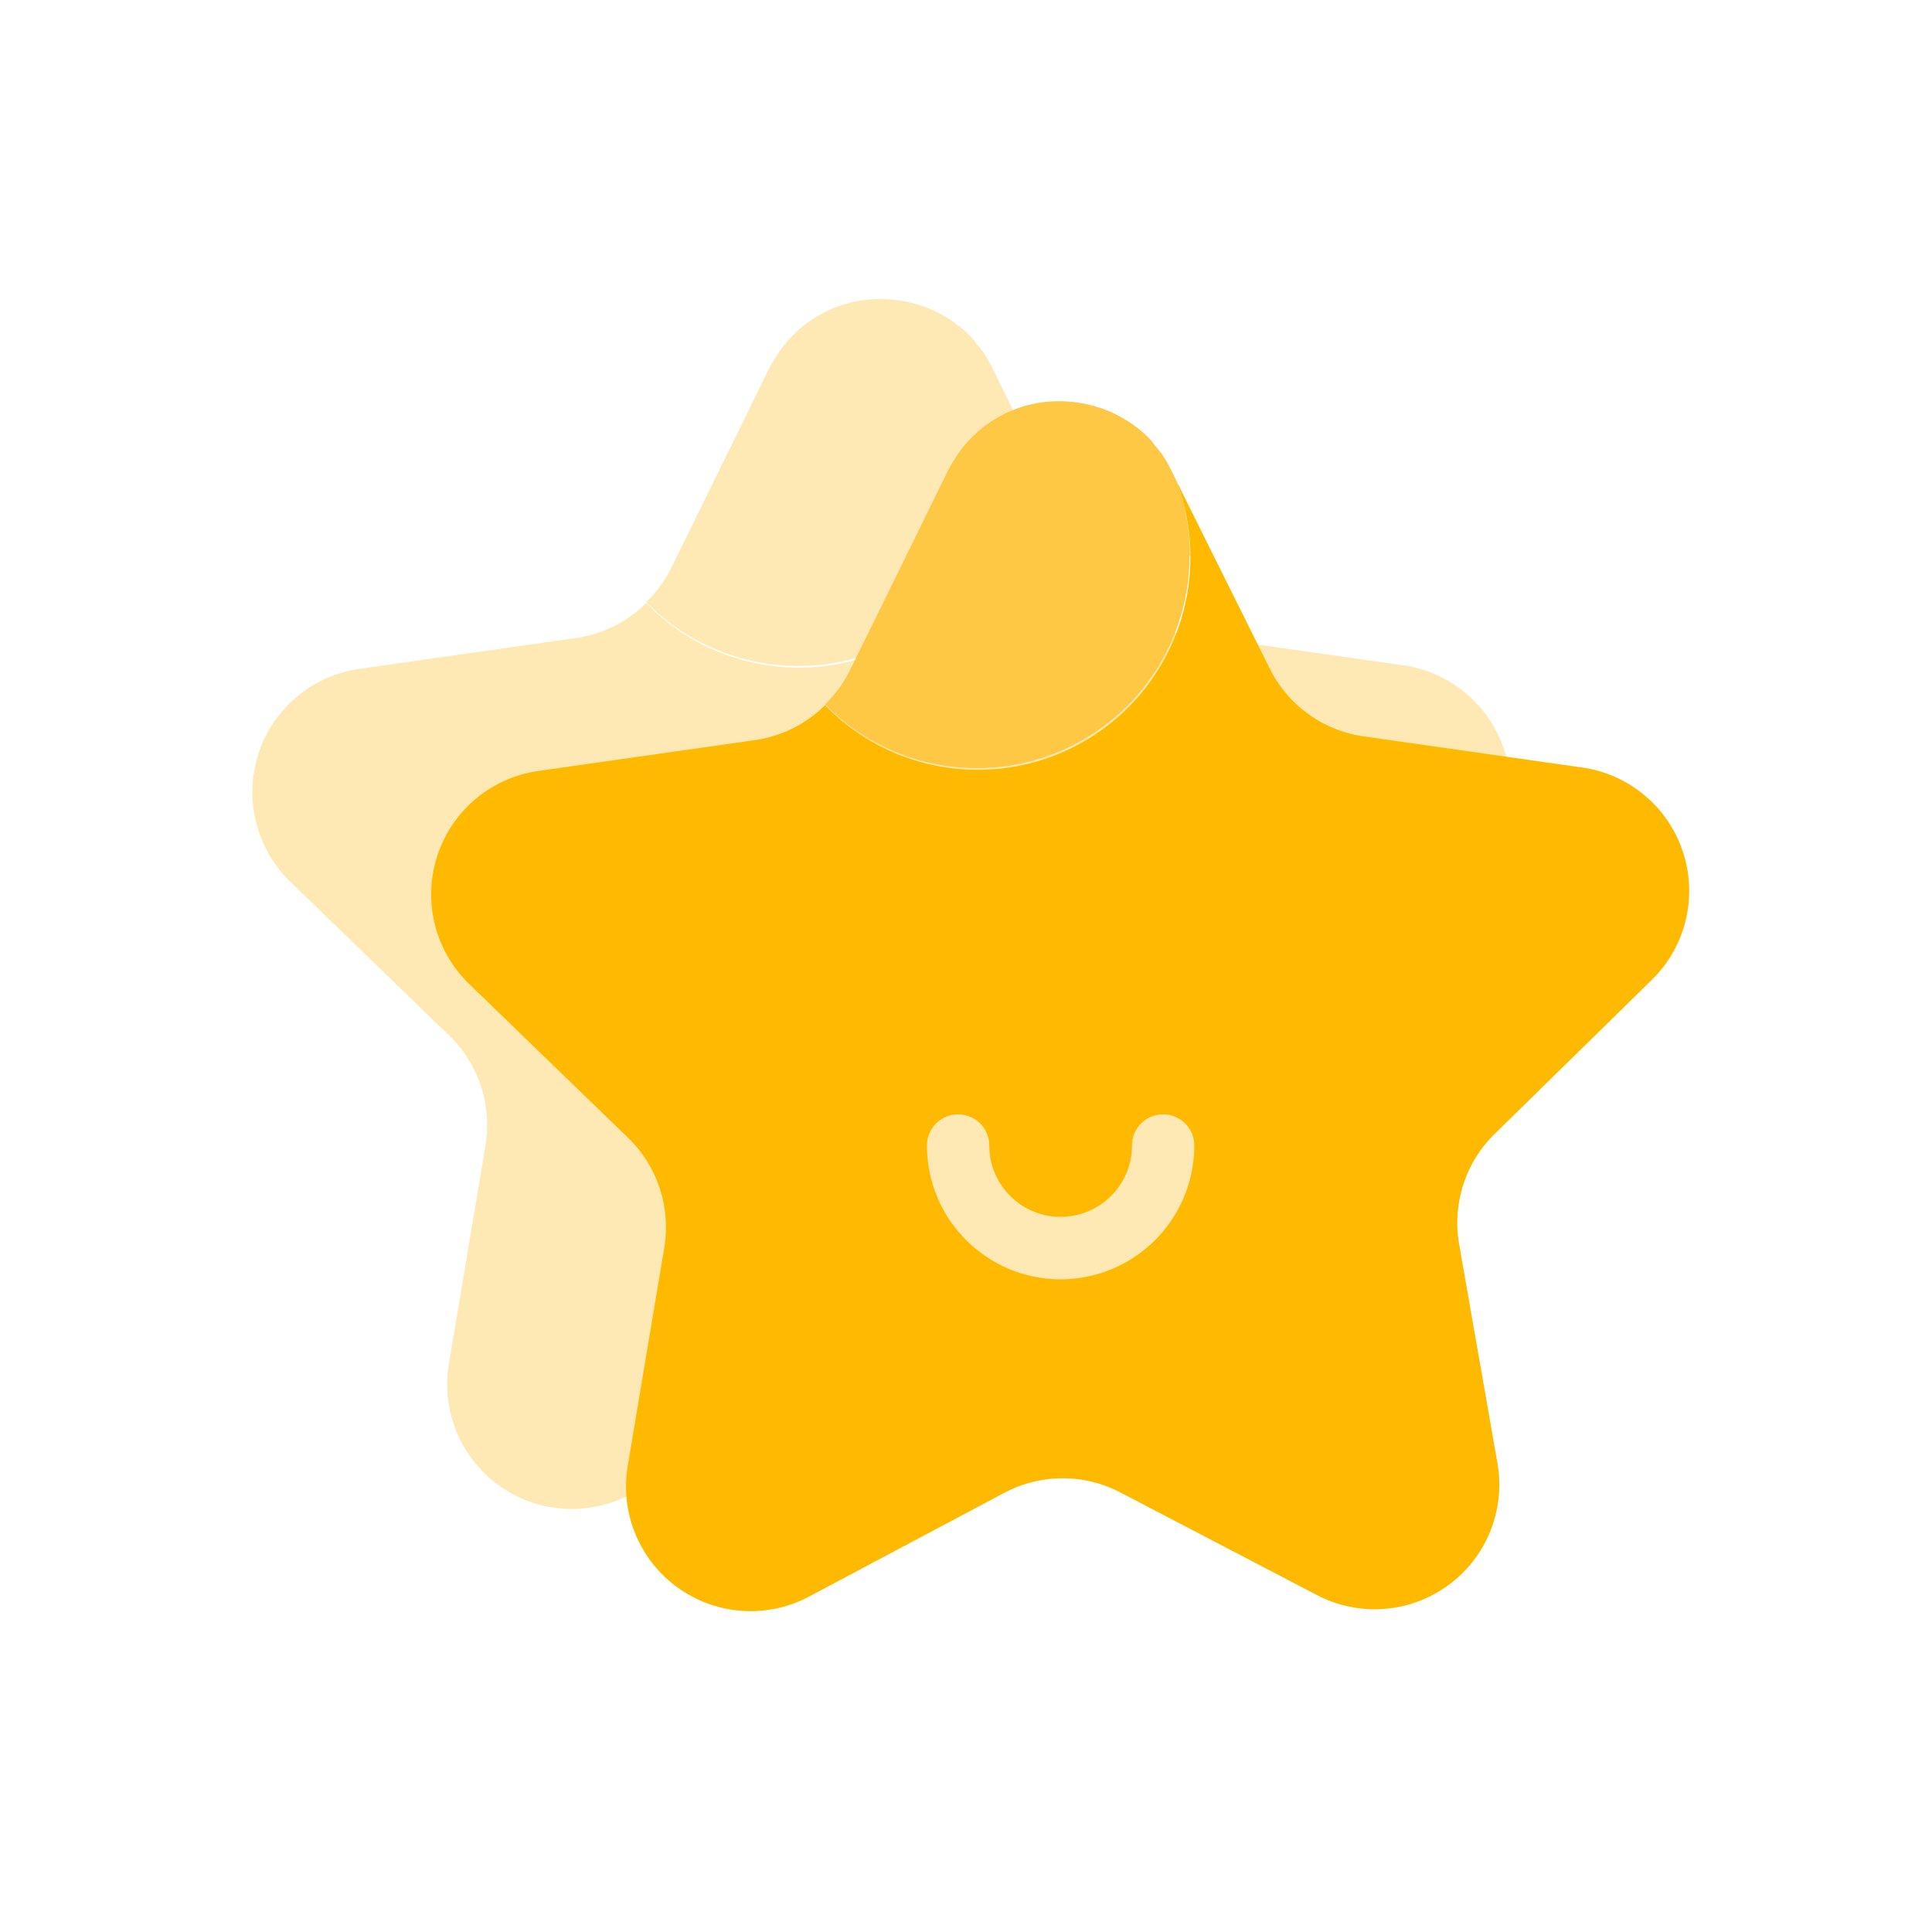 <?xml version="1.0" standalone="no"?><!DOCTYPE svg PUBLIC "-//W3C//DTD SVG 1.1//EN" "http://www.w3.org/Graphics/SVG/1.1/DTD/svg11.dtd"><svg t="1602591143145" class="icon" viewBox="0 0 1024 1024" version="1.1" xmlns="http://www.w3.org/2000/svg" p-id="2267" xmlns:xlink="http://www.w3.org/1999/xlink" width="200" height="200"><defs><style type="text/css"></style></defs><path d="M780.982 464.956a66.055 66.055 0 0 0 16.299-67.412c-7.75-23.747-28.225-41.09-52.907-44.832L628.101 336.161a66.015 66.015 0 0 1-49.874-35.958l-49.671-99.804c-0.063-0.185-0.105-0.385-0.181-0.568l-2.489-4.958a68.649 68.649 0 0 0-5.048-8.66c-1.021-1.376-2.135-2.565-3.134-3.86-1.02-1.281-1.841-2.484-2.859-3.582a64.072 64.072 0 0 0-14.345-11.224 63.836 63.836 0 0 0-8.01-3.955 66.566 66.566 0 0 0-17.106-4.509 68.106 68.106 0 0 0-17.666 0 64.93 64.93 0 0 0-43.693 25.938 67.87 67.87 0 0 0-2.842 4.23 68.655 68.655 0 0 0-3.689 6.348l-17.106 34.953-34.583 70.389a62.959 62.959 0 0 1-3.413 6.055l-1.466 2.3-2.39 3.134a66.355 66.355 0 0 1-5.98 6.716c32.036 32.696 80.65 42.769 123.021 25.491 42.385-17.279 70.11-58.476 70.159-104.233l0.19-0.186c-0.015-11.159-1.775-22.222-5.04-32.853 15.174 48.112-3.478 100.926-46.43 128.568-45.149 29.061-104.537 22.227-141.902-16.325a66.087 66.087 0 0 1-36.343 18.402l-116.174 16.552a66.019 66.019 0 0 0-53.093 45.097c-7.692 23.902-1.162 50.093 16.846 67.599l84.36 81.677a66.062 66.062 0 0 1 19.132 58.41L237.869 723.261a66.028 66.028 0 0 0 26.709 64.148 66.034 66.034 0 0 0 69.329 4.751l103.85-55.201a66.105 66.105 0 0 1 61.449 0l104.143 54.368c22.273 11.608 49.215 9.568 69.498-5.26a66.056 66.056 0 0 0 26.069-64.65l-20.242-115.723a66.056 66.056 0 0 1 18.402-58.504l83.907-82.234z" fill="#FEC744" opacity=".4" p-id="2268"></path><path d="M839.14 406.866l-116.275-16.554c-21.536-3.041-40.179-16.501-49.872-35.961l-49.854-100.186c19.604 49.989 1.229 106.875-43.922 135.923-45.151 29.056-104.533 22.221-141.896-16.329a66.063 66.063 0 0 1-36.344 18.402l-116.171 16.553a66.007 66.007 0 0 0-53.092 45.096c-7.694 23.905-1.163 50.094 16.844 67.598l84.361 81.679a66.056 66.056 0 0 1 19.129 58.407l-19.408 115.919c-3.983 24.71 6.356 49.552 26.704 64.148 20.348 14.591 47.187 16.436 69.332 4.747l103.851-55.197a66.086 66.086 0 0 1 61.451 0l104.137 54.363a66.035 66.035 0 0 0 69.501-5.262c20.283-14.832 30.382-39.899 26.071-64.648l-20.243-115.721a66.063 66.063 0 0 1 18.404-58.503l83.897-82.234c17.749-17.583 24.05-43.668 16.307-67.412-7.753-23.743-28.229-41.087-52.912-44.829zM562.151 678.062c-39.135-0.052-70.834-31.797-70.834-70.928 0-9.119 7.391-16.497 16.512-16.497 9.124 0 16.513 7.374 16.513 16.497 0 20.889 16.935 37.811 37.81 37.811 20.882 0 37.816-16.922 37.816-37.811a16.537 16.537 0 0 1 8.246-14.303 16.571 16.571 0 0 1 16.513 0 16.512 16.512 0 0 1 8.266 14.303c-0.006 39.132-31.71 70.876-70.842 70.928z" fill="#FFBA00" p-id="2269"></path><path d="M620.652 249.023a69.554 69.554 0 0 0-5.047-8.661c-1.017-1.371-2.131-2.562-3.139-3.858-1.014-1.281-1.835-2.482-2.854-3.582a64.123 64.123 0 0 0-14.347-11.224 64.402 64.402 0 0 0-8.015-3.956 66.642 66.642 0 0 0-17.104-4.508 67.993 67.993 0 0 0-17.663 0 64.919 64.919 0 0 0-43.694 25.94 68.795 68.795 0 0 0-2.842 4.231c-1.347 2.048-2.578 4.178-3.687 6.348l-17.107 34.953-34.585 70.389a63.301 63.301 0 0 1-3.411 6.056l-1.466 2.3-2.393 3.132a66.953 66.953 0 0 1-5.976 6.717c32.035 32.694 80.643 42.771 123.02 25.489 42.387-17.281 70.113-58.474 70.163-104.232l0.182-0.184a112.489 112.489 0 0 0-7.553-40.392l-2.483-4.959z" fill="#FEC744" p-id="2270"></path></svg>